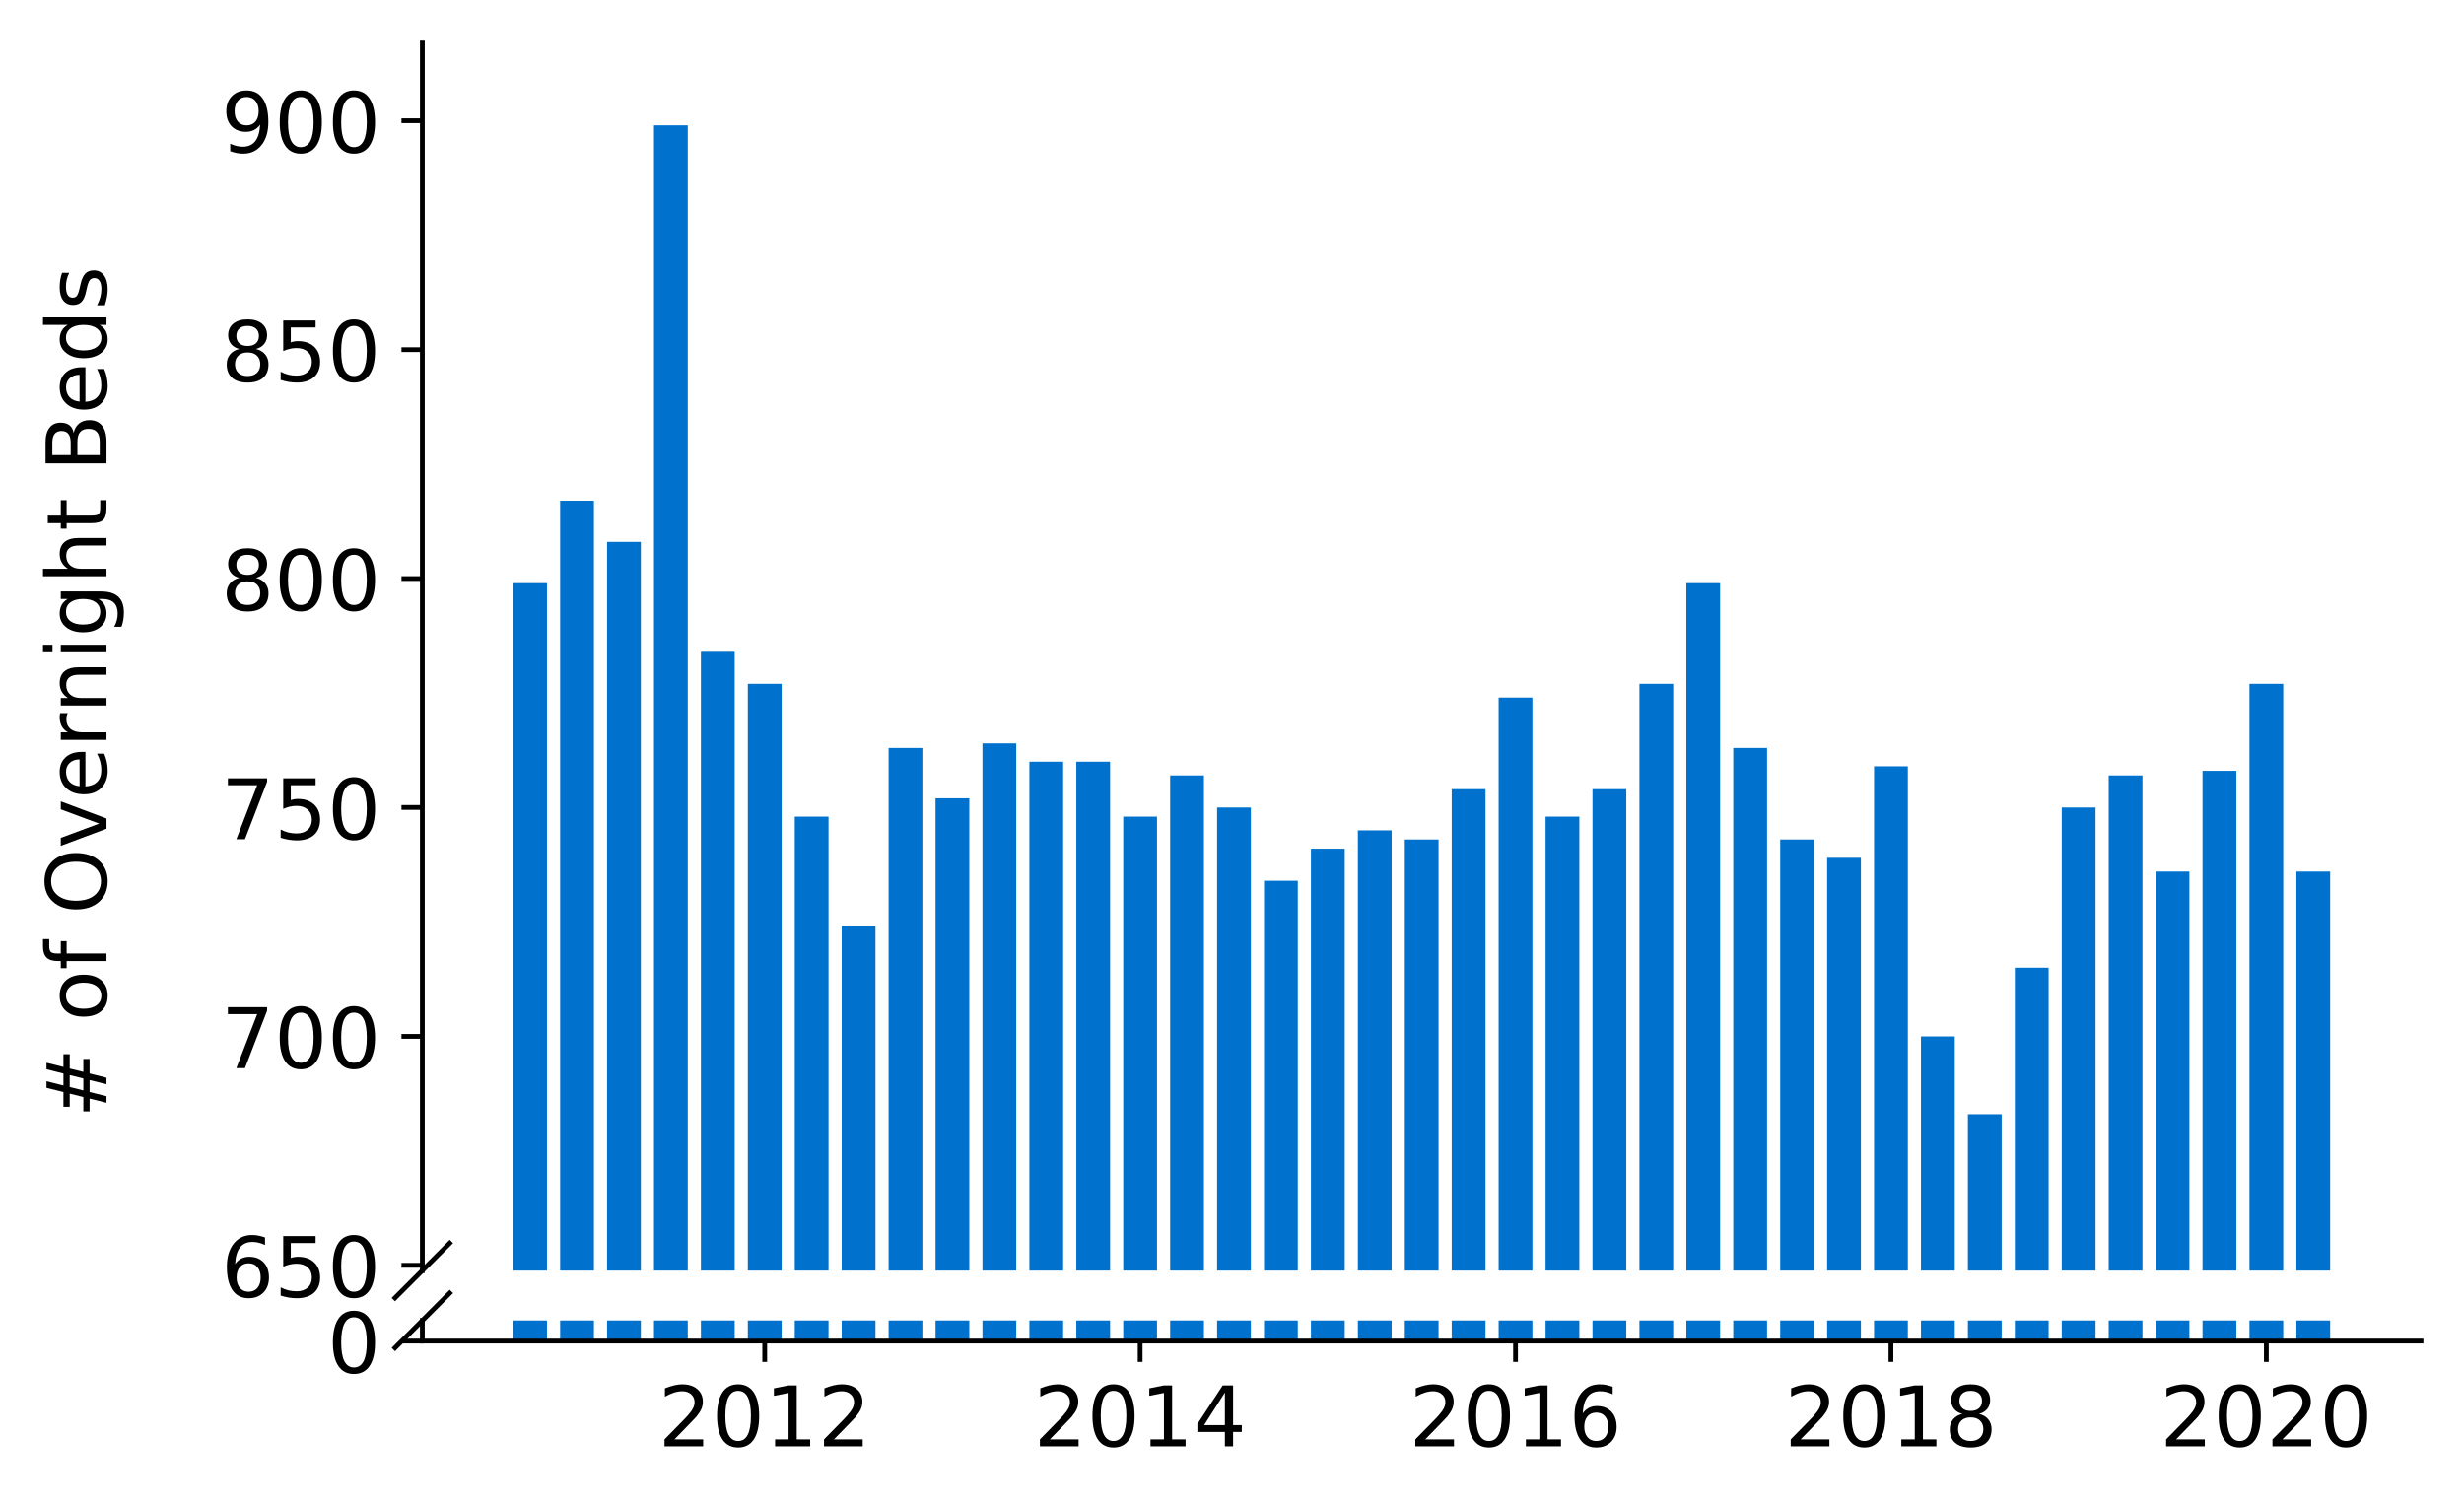 <?xml version="1.0" encoding="utf-8" standalone="no"?>
<!DOCTYPE svg PUBLIC "-//W3C//DTD SVG 1.1//EN"
  "http://www.w3.org/Graphics/SVG/1.1/DTD/svg11.dtd">
<!-- Created with matplotlib (https://matplotlib.org/) -->
<svg height="252.389pt" version="1.1" viewBox="0 0 412.749 252.389" width="412.749pt" xmlns="http://www.w3.org/2000/svg" xmlns:xlink="http://www.w3.org/1999/xlink">
 <defs>
  <style type="text/css">
*{stroke-linecap:butt;stroke-linejoin:round;}
  </style>
 </defs>
 <g id="figure_1">
  <g id="patch_1">
   <path d="M 0 252.389 
L 412.749 252.389 
L 412.749 0 
L 0 0 
z
" style="fill:#ffffff;"/>
  </g>
  <g id="axes_1">
   <g id="patch_2">
    <path d="M 70.749 212.83 
L 405.549 212.83 
L 405.549 7.2 
L 70.749 7.2 
z
" style="fill:#ffffff;"/>
   </g>
   <g id="patch_3">
    <path clip-path="url(#pdb471e0b69)" d="M 384.672 710.435 
L 390.331 710.435 
L 390.331 145.994 
L 384.672 145.994 
z
" style="fill:#0072ce;"/>
   </g>
   <g id="patch_4">
    <path clip-path="url(#pdb471e0b69)" d="M 376.811 710.435 
L 382.471 710.435 
L 382.471 114.551 
L 376.811 114.551 
z
" style="fill:#0072ce;"/>
   </g>
   <g id="patch_5">
    <path clip-path="url(#pdb471e0b69)" d="M 368.95 710.435 
L 374.61 710.435 
L 374.61 129.122 
L 368.95 129.122 
z
" style="fill:#0072ce;"/>
   </g>
   <g id="patch_6">
    <path clip-path="url(#pdb471e0b69)" d="M 361.09 710.435 
L 366.749 710.435 
L 366.749 145.994 
L 361.09 145.994 
z
" style="fill:#0072ce;"/>
   </g>
   <g id="patch_7">
    <path clip-path="url(#pdb471e0b69)" d="M 353.229 710.435 
L 358.889 710.435 
L 358.889 129.889 
L 353.229 129.889 
z
" style="fill:#0072ce;"/>
   </g>
   <g id="patch_8">
    <path clip-path="url(#pdb471e0b69)" d="M 345.368 710.435 
L 351.028 710.435 
L 351.028 135.257 
L 345.368 135.257 
z
" style="fill:#0072ce;"/>
   </g>
   <g id="patch_9">
    <path clip-path="url(#pdb471e0b69)" d="M 337.508 710.435 
L 343.167 710.435 
L 343.167 162.099 
L 337.508 162.099 
z
" style="fill:#0072ce;"/>
   </g>
   <g id="patch_10">
    <path clip-path="url(#pdb471e0b69)" d="M 329.647 710.435 
L 335.307 710.435 
L 335.307 186.64 
L 329.647 186.64 
z
" style="fill:#0072ce;"/>
   </g>
   <g id="patch_11">
    <path clip-path="url(#pdb471e0b69)" d="M 321.786 710.435 
L 327.446 710.435 
L 327.446 173.603 
L 321.786 173.603 
z
" style="fill:#0072ce;"/>
   </g>
   <g id="patch_12">
    <path clip-path="url(#pdb471e0b69)" d="M 313.926 710.435 
L 319.586 710.435 
L 319.586 128.355 
L 313.926 128.355 
z
" style="fill:#0072ce;"/>
   </g>
   <g id="patch_13">
    <path clip-path="url(#pdb471e0b69)" d="M 306.065 710.435 
L 311.725 710.435 
L 311.725 143.693 
L 306.065 143.693 
z
" style="fill:#0072ce;"/>
   </g>
   <g id="patch_14">
    <path clip-path="url(#pdb471e0b69)" d="M 298.205 710.435 
L 303.864 710.435 
L 303.864 140.626 
L 298.205 140.626 
z
" style="fill:#0072ce;"/>
   </g>
   <g id="patch_15">
    <path clip-path="url(#pdb471e0b69)" d="M 290.344 710.435 
L 296.004 710.435 
L 296.004 125.288 
L 290.344 125.288 
z
" style="fill:#0072ce;"/>
   </g>
   <g id="patch_16">
    <path clip-path="url(#pdb471e0b69)" d="M 282.483 710.435 
L 288.143 710.435 
L 288.143 97.679 
L 282.483 97.679 
z
" style="fill:#0072ce;"/>
   </g>
   <g id="patch_17">
    <path clip-path="url(#pdb471e0b69)" d="M 274.623 710.435 
L 280.282 710.435 
L 280.282 114.551 
L 274.623 114.551 
z
" style="fill:#0072ce;"/>
   </g>
   <g id="patch_18">
    <path clip-path="url(#pdb471e0b69)" d="M 266.762 710.435 
L 272.422 710.435 
L 272.422 132.19 
L 266.762 132.19 
z
" style="fill:#0072ce;"/>
   </g>
   <g id="patch_19">
    <path clip-path="url(#pdb471e0b69)" d="M 258.901 710.435 
L 264.561 710.435 
L 264.561 136.791 
L 258.901 136.791 
z
" style="fill:#0072ce;"/>
   </g>
   <g id="patch_20">
    <path clip-path="url(#pdb471e0b69)" d="M 251.041 710.435 
L 256.7 710.435 
L 256.7 116.852 
L 251.041 116.852 
z
" style="fill:#0072ce;"/>
   </g>
   <g id="patch_21">
    <path clip-path="url(#pdb471e0b69)" d="M 243.18 710.435 
L 248.84 710.435 
L 248.84 132.19 
L 243.18 132.19 
z
" style="fill:#0072ce;"/>
   </g>
   <g id="patch_22">
    <path clip-path="url(#pdb471e0b69)" d="M 235.32 710.435 
L 240.979 710.435 
L 240.979 140.626 
L 235.32 140.626 
z
" style="fill:#0072ce;"/>
   </g>
   <g id="patch_23">
    <path clip-path="url(#pdb471e0b69)" d="M 227.459 710.435 
L 233.119 710.435 
L 233.119 139.092 
L 227.459 139.092 
z
" style="fill:#0072ce;"/>
   </g>
   <g id="patch_24">
    <path clip-path="url(#pdb471e0b69)" d="M 219.598 710.435 
L 225.258 710.435 
L 225.258 142.16 
L 219.598 142.16 
z
" style="fill:#0072ce;"/>
   </g>
   <g id="patch_25">
    <path clip-path="url(#pdb471e0b69)" d="M 211.738 710.435 
L 217.397 710.435 
L 217.397 147.528 
L 211.738 147.528 
z
" style="fill:#0072ce;"/>
   </g>
   <g id="patch_26">
    <path clip-path="url(#pdb471e0b69)" d="M 203.877 710.435 
L 209.537 710.435 
L 209.537 135.257 
L 203.877 135.257 
z
" style="fill:#0072ce;"/>
   </g>
   <g id="patch_27">
    <path clip-path="url(#pdb471e0b69)" d="M 196.016 710.435 
L 201.676 710.435 
L 201.676 129.889 
L 196.016 129.889 
z
" style="fill:#0072ce;"/>
   </g>
   <g id="patch_28">
    <path clip-path="url(#pdb471e0b69)" d="M 188.156 710.435 
L 193.815 710.435 
L 193.815 136.791 
L 188.156 136.791 
z
" style="fill:#0072ce;"/>
   </g>
   <g id="patch_29">
    <path clip-path="url(#pdb471e0b69)" d="M 180.295 710.435 
L 185.955 710.435 
L 185.955 127.588 
L 180.295 127.588 
z
" style="fill:#0072ce;"/>
   </g>
   <g id="patch_30">
    <path clip-path="url(#pdb471e0b69)" d="M 172.434 710.435 
L 178.094 710.435 
L 178.094 127.588 
L 172.434 127.588 
z
" style="fill:#0072ce;"/>
   </g>
   <g id="patch_31">
    <path clip-path="url(#pdb471e0b69)" d="M 164.574 710.435 
L 170.234 710.435 
L 170.234 124.521 
L 164.574 124.521 
z
" style="fill:#0072ce;"/>
   </g>
   <g id="patch_32">
    <path clip-path="url(#pdb471e0b69)" d="M 156.713 710.435 
L 162.373 710.435 
L 162.373 133.724 
L 156.713 133.724 
z
" style="fill:#0072ce;"/>
   </g>
   <g id="patch_33">
    <path clip-path="url(#pdb471e0b69)" d="M 148.853 710.435 
L 154.512 710.435 
L 154.512 125.288 
L 148.853 125.288 
z
" style="fill:#0072ce;"/>
   </g>
   <g id="patch_34">
    <path clip-path="url(#pdb471e0b69)" d="M 140.992 710.435 
L 146.652 710.435 
L 146.652 155.197 
L 140.992 155.197 
z
" style="fill:#0072ce;"/>
   </g>
   <g id="patch_35">
    <path clip-path="url(#pdb471e0b69)" d="M 133.131 710.435 
L 138.791 710.435 
L 138.791 136.791 
L 133.131 136.791 
z
" style="fill:#0072ce;"/>
   </g>
   <g id="patch_36">
    <path clip-path="url(#pdb471e0b69)" d="M 125.271 710.435 
L 130.93 710.435 
L 130.93 114.551 
L 125.271 114.551 
z
" style="fill:#0072ce;"/>
   </g>
   <g id="patch_37">
    <path clip-path="url(#pdb471e0b69)" d="M 117.41 710.435 
L 123.07 710.435 
L 123.07 109.183 
L 117.41 109.183 
z
" style="fill:#0072ce;"/>
   </g>
   <g id="patch_38">
    <path clip-path="url(#pdb471e0b69)" d="M 109.549 710.435 
L 115.209 710.435 
L 115.209 20.989 
L 109.549 20.989 
z
" style="fill:#0072ce;"/>
   </g>
   <g id="patch_39">
    <path clip-path="url(#pdb471e0b69)" d="M 101.689 710.435 
L 107.348 710.435 
L 107.348 90.777 
L 101.689 90.777 
z
" style="fill:#0072ce;"/>
   </g>
   <g id="patch_40">
    <path clip-path="url(#pdb471e0b69)" d="M 93.828 710.435 
L 99.488 710.435 
L 99.488 83.875 
L 93.828 83.875 
z
" style="fill:#0072ce;"/>
   </g>
   <g id="patch_41">
    <path clip-path="url(#pdb471e0b69)" d="M 85.968 710.435 
L 91.627 710.435 
L 91.627 97.679 
L 85.968 97.679 
z
" style="fill:#0072ce;"/>
   </g>
   <g id="matplotlib.axis_1">
    <g id="xtick_1"/>
    <g id="xtick_2"/>
    <g id="xtick_3"/>
    <g id="xtick_4"/>
    <g id="xtick_5"/>
   </g>
   <g id="matplotlib.axis_2">
    <g id="ytick_1">
     <g id="line2d_1">
      <defs>
       <path d="M 0 0 
L -3.5 0 
" id="m503145a346" style="stroke:#000000;stroke-width:0.8;"/>
      </defs>
      <g>
       <use style="stroke:#000000;stroke-width:0.8;" x="70.749" xlink:href="#m503145a346" y="211.948"/>
      </g>
     </g>
     <g id="text_1">
      <!-- 650 -->
      <defs>
       <path d="M 33.016 40.375 
Q 26.375 40.375 22.484 35.828 
Q 18.609 31.297 18.609 23.391 
Q 18.609 15.531 22.484 10.953 
Q 26.375 6.391 33.016 6.391 
Q 39.656 6.391 43.531 10.953 
Q 47.406 15.531 47.406 23.391 
Q 47.406 31.297 43.531 35.828 
Q 39.656 40.375 33.016 40.375 
z
M 52.594 71.297 
L 52.594 62.312 
Q 48.875 64.062 45.094 64.984 
Q 41.312 65.922 37.594 65.922 
Q 27.828 65.922 22.672 59.328 
Q 17.531 52.734 16.797 39.406 
Q 19.672 43.656 24.016 45.922 
Q 28.375 48.188 33.594 48.188 
Q 44.578 48.188 50.953 41.516 
Q 57.328 34.859 57.328 23.391 
Q 57.328 12.156 50.688 5.359 
Q 44.047 -1.422 33.016 -1.422 
Q 20.359 -1.422 13.672 8.266 
Q 6.984 17.969 6.984 36.375 
Q 6.984 53.656 15.188 63.938 
Q 23.391 74.219 37.203 74.219 
Q 40.922 74.219 44.703 73.484 
Q 48.484 72.75 52.594 71.297 
z
" id="DejaVuSans-54"/>
       <path d="M 10.797 72.906 
L 49.516 72.906 
L 49.516 64.594 
L 19.828 64.594 
L 19.828 46.734 
Q 21.969 47.469 24.109 47.828 
Q 26.266 48.188 28.422 48.188 
Q 40.625 48.188 47.75 41.5 
Q 54.891 34.812 54.891 23.391 
Q 54.891 11.625 47.562 5.094 
Q 40.234 -1.422 26.906 -1.422 
Q 22.312 -1.422 17.547 -0.641 
Q 12.797 0.141 7.719 1.703 
L 7.719 11.625 
Q 12.109 9.234 16.797 8.062 
Q 21.484 6.891 26.703 6.891 
Q 35.156 6.891 40.078 11.328 
Q 45.016 15.766 45.016 23.391 
Q 45.016 31 40.078 35.438 
Q 35.156 39.891 26.703 39.891 
Q 22.75 39.891 18.812 39.016 
Q 14.891 38.141 10.797 36.281 
z
" id="DejaVuSans-53"/>
       <path d="M 31.781 66.406 
Q 24.172 66.406 20.328 58.906 
Q 16.5 51.422 16.5 36.375 
Q 16.5 21.391 20.328 13.891 
Q 24.172 6.391 31.781 6.391 
Q 39.453 6.391 43.281 13.891 
Q 47.125 21.391 47.125 36.375 
Q 47.125 51.422 43.281 58.906 
Q 39.453 66.406 31.781 66.406 
z
M 31.781 74.219 
Q 44.047 74.219 50.516 64.516 
Q 56.984 54.828 56.984 36.375 
Q 56.984 17.969 50.516 8.266 
Q 44.047 -1.422 31.781 -1.422 
Q 19.531 -1.422 13.062 8.266 
Q 6.594 17.969 6.594 36.375 
Q 6.594 54.828 13.062 64.516 
Q 19.531 74.219 31.781 74.219 
z
" id="DejaVuSans-48"/>
      </defs>
      <g transform="translate(37.027 217.267)scale(0.14 -0.14)">
       <use xlink:href="#DejaVuSans-54"/>
       <use x="63.623" xlink:href="#DejaVuSans-53"/>
       <use x="127.246" xlink:href="#DejaVuSans-48"/>
      </g>
     </g>
    </g>
    <g id="ytick_2">
     <g id="line2d_2">
      <g>
       <use style="stroke:#000000;stroke-width:0.8;" x="70.749" xlink:href="#m503145a346" y="173.603"/>
      </g>
     </g>
     <g id="text_2">
      <!-- 700 -->
      <defs>
       <path d="M 8.203 72.906 
L 55.078 72.906 
L 55.078 68.703 
L 28.609 0 
L 18.312 0 
L 43.219 64.594 
L 8.203 64.594 
z
" id="DejaVuSans-55"/>
      </defs>
      <g transform="translate(37.027 178.922)scale(0.14 -0.14)">
       <use xlink:href="#DejaVuSans-55"/>
       <use x="63.623" xlink:href="#DejaVuSans-48"/>
       <use x="127.246" xlink:href="#DejaVuSans-48"/>
      </g>
     </g>
    </g>
    <g id="ytick_3">
     <g id="line2d_3">
      <g>
       <use style="stroke:#000000;stroke-width:0.8;" x="70.749" xlink:href="#m503145a346" y="135.257"/>
      </g>
     </g>
     <g id="text_3">
      <!-- 750 -->
      <g transform="translate(37.027 140.576)scale(0.14 -0.14)">
       <use xlink:href="#DejaVuSans-55"/>
       <use x="63.623" xlink:href="#DejaVuSans-53"/>
       <use x="127.246" xlink:href="#DejaVuSans-48"/>
      </g>
     </g>
    </g>
    <g id="ytick_4">
     <g id="line2d_4">
      <g>
       <use style="stroke:#000000;stroke-width:0.8;" x="70.749" xlink:href="#m503145a346" y="96.912"/>
      </g>
     </g>
     <g id="text_4">
      <!-- 800 -->
      <defs>
       <path d="M 31.781 34.625 
Q 24.75 34.625 20.719 30.859 
Q 16.703 27.094 16.703 20.516 
Q 16.703 13.922 20.719 10.156 
Q 24.75 6.391 31.781 6.391 
Q 38.812 6.391 42.859 10.172 
Q 46.922 13.969 46.922 20.516 
Q 46.922 27.094 42.891 30.859 
Q 38.875 34.625 31.781 34.625 
z
M 21.922 38.812 
Q 15.578 40.375 12.031 44.719 
Q 8.5 49.078 8.5 55.328 
Q 8.5 64.062 14.719 69.141 
Q 20.953 74.219 31.781 74.219 
Q 42.672 74.219 48.875 69.141 
Q 55.078 64.062 55.078 55.328 
Q 55.078 49.078 51.531 44.719 
Q 48 40.375 41.703 38.812 
Q 48.828 37.156 52.797 32.312 
Q 56.781 27.484 56.781 20.516 
Q 56.781 9.906 50.312 4.234 
Q 43.844 -1.422 31.781 -1.422 
Q 19.734 -1.422 13.25 4.234 
Q 6.781 9.906 6.781 20.516 
Q 6.781 27.484 10.781 32.312 
Q 14.797 37.156 21.922 38.812 
z
M 18.312 54.391 
Q 18.312 48.734 21.844 45.562 
Q 25.391 42.391 31.781 42.391 
Q 38.141 42.391 41.719 45.562 
Q 45.312 48.734 45.312 54.391 
Q 45.312 60.062 41.719 63.234 
Q 38.141 66.406 31.781 66.406 
Q 25.391 66.406 21.844 63.234 
Q 18.312 60.062 18.312 54.391 
z
" id="DejaVuSans-56"/>
      </defs>
      <g transform="translate(37.027 102.231)scale(0.14 -0.14)">
       <use xlink:href="#DejaVuSans-56"/>
       <use x="63.623" xlink:href="#DejaVuSans-48"/>
       <use x="127.246" xlink:href="#DejaVuSans-48"/>
      </g>
     </g>
    </g>
    <g id="ytick_5">
     <g id="line2d_5">
      <g>
       <use style="stroke:#000000;stroke-width:0.8;" x="70.749" xlink:href="#m503145a346" y="58.567"/>
      </g>
     </g>
     <g id="text_5">
      <!-- 850 -->
      <g transform="translate(37.027 63.886)scale(0.14 -0.14)">
       <use xlink:href="#DejaVuSans-56"/>
       <use x="63.623" xlink:href="#DejaVuSans-53"/>
       <use x="127.246" xlink:href="#DejaVuSans-48"/>
      </g>
     </g>
    </g>
    <g id="ytick_6">
     <g id="line2d_6">
      <g>
       <use style="stroke:#000000;stroke-width:0.8;" x="70.749" xlink:href="#m503145a346" y="20.222"/>
      </g>
     </g>
     <g id="text_6">
      <!-- 900 -->
      <defs>
       <path d="M 10.984 1.516 
L 10.984 10.5 
Q 14.703 8.734 18.5 7.812 
Q 22.312 6.891 25.984 6.891 
Q 35.75 6.891 40.891 13.453 
Q 46.047 20.016 46.781 33.406 
Q 43.953 29.203 39.594 26.953 
Q 35.25 24.703 29.984 24.703 
Q 19.047 24.703 12.672 31.312 
Q 6.297 37.938 6.297 49.422 
Q 6.297 60.641 12.938 67.422 
Q 19.578 74.219 30.609 74.219 
Q 43.266 74.219 49.922 64.516 
Q 56.594 54.828 56.594 36.375 
Q 56.594 19.141 48.406 8.859 
Q 40.234 -1.422 26.422 -1.422 
Q 22.703 -1.422 18.891 -0.688 
Q 15.094 0.047 10.984 1.516 
z
M 30.609 32.422 
Q 37.25 32.422 41.125 36.953 
Q 45.016 41.5 45.016 49.422 
Q 45.016 57.281 41.125 61.844 
Q 37.25 66.406 30.609 66.406 
Q 23.969 66.406 20.094 61.844 
Q 16.219 57.281 16.219 49.422 
Q 16.219 41.5 20.094 36.953 
Q 23.969 32.422 30.609 32.422 
z
" id="DejaVuSans-57"/>
      </defs>
      <g transform="translate(37.027 25.541)scale(0.14 -0.14)">
       <use xlink:href="#DejaVuSans-57"/>
       <use x="63.623" xlink:href="#DejaVuSans-48"/>
       <use x="127.246" xlink:href="#DejaVuSans-48"/>
      </g>
     </g>
    </g>
   </g>
   <g id="line2d_7">
    <path d="M 66.167 217.412 
L 75.331 208.248 
" style="fill:none;stroke:#000000;stroke-linecap:square;stroke-width:0.8;"/>
   </g>
   <g id="patch_42">
    <path d="M 70.749 212.83 
L 70.749 7.2 
" style="fill:none;stroke:#000000;stroke-linecap:square;stroke-linejoin:miter;stroke-width:0.8;"/>
   </g>
  </g>
  <g id="axes_2">
   <g id="patch_43">
    <path d="M 70.749 224.64 
L 405.549 224.64 
L 405.549 221.193 
L 70.749 221.193 
z
" style="fill:#ffffff;"/>
   </g>
   <g id="patch_44">
    <path clip-path="url(#p4088e2204a)" d="M 384.672 224.64 
L 390.331 224.64 
L 390.331 -339.801 
L 384.672 -339.801 
z
" style="fill:#0072ce;"/>
   </g>
   <g id="patch_45">
    <path clip-path="url(#p4088e2204a)" d="M 376.811 224.64 
L 382.471 224.64 
L 382.471 -371.244 
L 376.811 -371.244 
z
" style="fill:#0072ce;"/>
   </g>
   <g id="patch_46">
    <path clip-path="url(#p4088e2204a)" d="M 368.95 224.64 
L 374.61 224.64 
L 374.61 -356.672 
L 368.95 -356.672 
z
" style="fill:#0072ce;"/>
   </g>
   <g id="patch_47">
    <path clip-path="url(#p4088e2204a)" d="M 361.09 224.64 
L 366.749 224.64 
L 366.749 -339.801 
L 361.09 -339.801 
z
" style="fill:#0072ce;"/>
   </g>
   <g id="patch_48">
    <path clip-path="url(#p4088e2204a)" d="M 353.229 224.64 
L 358.889 224.64 
L 358.889 -355.906 
L 353.229 -355.906 
z
" style="fill:#0072ce;"/>
   </g>
   <g id="patch_49">
    <path clip-path="url(#p4088e2204a)" d="M 345.368 224.64 
L 351.028 224.64 
L 351.028 -350.537 
L 345.368 -350.537 
z
" style="fill:#0072ce;"/>
   </g>
   <g id="patch_50">
    <path clip-path="url(#p4088e2204a)" d="M 337.508 224.64 
L 343.167 224.64 
L 343.167 -323.696 
L 337.508 -323.696 
z
" style="fill:#0072ce;"/>
   </g>
   <g id="patch_51">
    <path clip-path="url(#p4088e2204a)" d="M 329.647 224.64 
L 335.307 224.64 
L 335.307 -299.155 
L 329.647 -299.155 
z
" style="fill:#0072ce;"/>
   </g>
   <g id="patch_52">
    <path clip-path="url(#p4088e2204a)" d="M 321.786 224.64 
L 327.446 224.64 
L 327.446 -312.192 
L 321.786 -312.192 
z
" style="fill:#0072ce;"/>
   </g>
   <g id="patch_53">
    <path clip-path="url(#p4088e2204a)" d="M 313.926 224.64 
L 319.586 224.64 
L 319.586 -357.439 
L 313.926 -357.439 
z
" style="fill:#0072ce;"/>
   </g>
   <g id="patch_54">
    <path clip-path="url(#p4088e2204a)" d="M 306.065 224.64 
L 311.725 224.64 
L 311.725 -342.101 
L 306.065 -342.101 
z
" style="fill:#0072ce;"/>
   </g>
   <g id="patch_55">
    <path clip-path="url(#p4088e2204a)" d="M 298.205 224.64 
L 303.864 224.64 
L 303.864 -345.169 
L 298.205 -345.169 
z
" style="fill:#0072ce;"/>
   </g>
   <g id="patch_56">
    <path clip-path="url(#p4088e2204a)" d="M 290.344 224.64 
L 296.004 224.64 
L 296.004 -360.507 
L 290.344 -360.507 
z
" style="fill:#0072ce;"/>
   </g>
   <g id="patch_57">
    <path clip-path="url(#p4088e2204a)" d="M 282.483 224.64 
L 288.143 224.64 
L 288.143 -388.115 
L 282.483 -388.115 
z
" style="fill:#0072ce;"/>
   </g>
   <g id="patch_58">
    <path clip-path="url(#p4088e2204a)" d="M 274.623 224.64 
L 280.282 224.64 
L 280.282 -371.244 
L 274.623 -371.244 
z
" style="fill:#0072ce;"/>
   </g>
   <g id="patch_59">
    <path clip-path="url(#p4088e2204a)" d="M 266.762 224.64 
L 272.422 224.64 
L 272.422 -353.605 
L 266.762 -353.605 
z
" style="fill:#0072ce;"/>
   </g>
   <g id="patch_60">
    <path clip-path="url(#p4088e2204a)" d="M 258.901 224.64 
L 264.561 224.64 
L 264.561 -349.003 
L 258.901 -349.003 
z
" style="fill:#0072ce;"/>
   </g>
   <g id="patch_61">
    <path clip-path="url(#p4088e2204a)" d="M 251.041 224.64 
L 256.7 224.64 
L 256.7 -368.943 
L 251.041 -368.943 
z
" style="fill:#0072ce;"/>
   </g>
   <g id="patch_62">
    <path clip-path="url(#p4088e2204a)" d="M 243.18 224.64 
L 248.84 224.64 
L 248.84 -353.605 
L 243.18 -353.605 
z
" style="fill:#0072ce;"/>
   </g>
   <g id="patch_63">
    <path clip-path="url(#p4088e2204a)" d="M 235.32 224.64 
L 240.979 224.64 
L 240.979 -345.169 
L 235.32 -345.169 
z
" style="fill:#0072ce;"/>
   </g>
   <g id="patch_64">
    <path clip-path="url(#p4088e2204a)" d="M 227.459 224.64 
L 233.119 224.64 
L 233.119 -346.703 
L 227.459 -346.703 
z
" style="fill:#0072ce;"/>
   </g>
   <g id="patch_65">
    <path clip-path="url(#p4088e2204a)" d="M 219.598 224.64 
L 225.258 224.64 
L 225.258 -343.635 
L 219.598 -343.635 
z
" style="fill:#0072ce;"/>
   </g>
   <g id="patch_66">
    <path clip-path="url(#p4088e2204a)" d="M 211.738 224.64 
L 217.397 224.64 
L 217.397 -338.267 
L 211.738 -338.267 
z
" style="fill:#0072ce;"/>
   </g>
   <g id="patch_67">
    <path clip-path="url(#p4088e2204a)" d="M 203.877 224.64 
L 209.537 224.64 
L 209.537 -350.537 
L 203.877 -350.537 
z
" style="fill:#0072ce;"/>
   </g>
   <g id="patch_68">
    <path clip-path="url(#p4088e2204a)" d="M 196.016 224.64 
L 201.676 224.64 
L 201.676 -355.906 
L 196.016 -355.906 
z
" style="fill:#0072ce;"/>
   </g>
   <g id="patch_69">
    <path clip-path="url(#p4088e2204a)" d="M 188.156 224.64 
L 193.815 224.64 
L 193.815 -349.003 
L 188.156 -349.003 
z
" style="fill:#0072ce;"/>
   </g>
   <g id="patch_70">
    <path clip-path="url(#p4088e2204a)" d="M 180.295 224.64 
L 185.955 224.64 
L 185.955 -358.206 
L 180.295 -358.206 
z
" style="fill:#0072ce;"/>
   </g>
   <g id="patch_71">
    <path clip-path="url(#p4088e2204a)" d="M 172.434 224.64 
L 178.094 224.64 
L 178.094 -358.206 
L 172.434 -358.206 
z
" style="fill:#0072ce;"/>
   </g>
   <g id="patch_72">
    <path clip-path="url(#p4088e2204a)" d="M 164.574 224.64 
L 170.234 224.64 
L 170.234 -361.274 
L 164.574 -361.274 
z
" style="fill:#0072ce;"/>
   </g>
   <g id="patch_73">
    <path clip-path="url(#p4088e2204a)" d="M 156.713 224.64 
L 162.373 224.64 
L 162.373 -352.071 
L 156.713 -352.071 
z
" style="fill:#0072ce;"/>
   </g>
   <g id="patch_74">
    <path clip-path="url(#p4088e2204a)" d="M 148.853 224.64 
L 154.512 224.64 
L 154.512 -360.507 
L 148.853 -360.507 
z
" style="fill:#0072ce;"/>
   </g>
   <g id="patch_75">
    <path clip-path="url(#p4088e2204a)" d="M 140.992 224.64 
L 146.652 224.64 
L 146.652 -330.598 
L 140.992 -330.598 
z
" style="fill:#0072ce;"/>
   </g>
   <g id="patch_76">
    <path clip-path="url(#p4088e2204a)" d="M 133.131 224.64 
L 138.791 224.64 
L 138.791 -349.003 
L 133.131 -349.003 
z
" style="fill:#0072ce;"/>
   </g>
   <g id="patch_77">
    <path clip-path="url(#p4088e2204a)" d="M 125.271 224.64 
L 130.93 224.64 
L 130.93 -371.244 
L 125.271 -371.244 
z
" style="fill:#0072ce;"/>
   </g>
   <g id="patch_78">
    <path clip-path="url(#p4088e2204a)" d="M 117.41 224.64 
L 123.07 224.64 
L 123.07 -376.612 
L 117.41 -376.612 
z
" style="fill:#0072ce;"/>
   </g>
   <g id="patch_79">
    <path clip-path="url(#p4088e2204a)" d="M 109.549 224.64 
L 115.209 224.64 
L 115.209 -464.806 
L 109.549 -464.806 
z
" style="fill:#0072ce;"/>
   </g>
   <g id="patch_80">
    <path clip-path="url(#p4088e2204a)" d="M 101.689 224.64 
L 107.348 224.64 
L 107.348 -395.018 
L 101.689 -395.018 
z
" style="fill:#0072ce;"/>
   </g>
   <g id="patch_81">
    <path clip-path="url(#p4088e2204a)" d="M 93.828 224.64 
L 99.488 224.64 
L 99.488 -401.92 
L 93.828 -401.92 
z
" style="fill:#0072ce;"/>
   </g>
   <g id="patch_82">
    <path clip-path="url(#p4088e2204a)" d="M 85.968 224.64 
L 91.627 224.64 
L 91.627 -388.115 
L 85.968 -388.115 
z
" style="fill:#0072ce;"/>
   </g>
   <g id="matplotlib.axis_3">
    <g id="xtick_6">
     <g id="line2d_8">
      <defs>
       <path d="M 0 0 
L 0 3.5 
" id="m9ee367f9d2" style="stroke:#000000;stroke-width:0.8;"/>
      </defs>
      <g>
       <use style="stroke:#000000;stroke-width:0.8;" x="128.101" xlink:href="#m9ee367f9d2" y="224.64"/>
      </g>
     </g>
     <g id="text_7">
      <!-- 2012 -->
      <defs>
       <path d="M 19.188 8.297 
L 53.609 8.297 
L 53.609 0 
L 7.328 0 
L 7.328 8.297 
Q 12.938 14.109 22.625 23.891 
Q 32.328 33.688 34.812 36.531 
Q 39.547 41.844 41.422 45.531 
Q 43.312 49.219 43.312 52.781 
Q 43.312 58.594 39.234 62.25 
Q 35.156 65.922 28.609 65.922 
Q 23.969 65.922 18.812 64.312 
Q 13.672 62.703 7.812 59.422 
L 7.812 69.391 
Q 13.766 71.781 18.938 73 
Q 24.125 74.219 28.422 74.219 
Q 39.75 74.219 46.484 68.547 
Q 53.219 62.891 53.219 53.422 
Q 53.219 48.922 51.531 44.891 
Q 49.859 40.875 45.406 35.406 
Q 44.188 33.984 37.641 27.219 
Q 31.109 20.453 19.188 8.297 
z
" id="DejaVuSans-50"/>
       <path d="M 12.406 8.297 
L 28.516 8.297 
L 28.516 63.922 
L 10.984 60.406 
L 10.984 69.391 
L 28.422 72.906 
L 38.281 72.906 
L 38.281 8.297 
L 54.391 8.297 
L 54.391 0 
L 12.406 0 
z
" id="DejaVuSans-49"/>
      </defs>
      <g transform="translate(110.286 242.278)scale(0.14 -0.14)">
       <use xlink:href="#DejaVuSans-50"/>
       <use x="63.623" xlink:href="#DejaVuSans-48"/>
       <use x="127.246" xlink:href="#DejaVuSans-49"/>
       <use x="190.869" xlink:href="#DejaVuSans-50"/>
      </g>
     </g>
    </g>
    <g id="xtick_7">
     <g id="line2d_9">
      <g>
       <use style="stroke:#000000;stroke-width:0.8;" x="190.986" xlink:href="#m9ee367f9d2" y="224.64"/>
      </g>
     </g>
     <g id="text_8">
      <!-- 2014 -->
      <defs>
       <path d="M 37.797 64.312 
L 12.891 25.391 
L 37.797 25.391 
z
M 35.203 72.906 
L 47.609 72.906 
L 47.609 25.391 
L 58.016 25.391 
L 58.016 17.188 
L 47.609 17.188 
L 47.609 0 
L 37.797 0 
L 37.797 17.188 
L 4.891 17.188 
L 4.891 26.703 
z
" id="DejaVuSans-52"/>
      </defs>
      <g transform="translate(173.171 242.278)scale(0.14 -0.14)">
       <use xlink:href="#DejaVuSans-50"/>
       <use x="63.623" xlink:href="#DejaVuSans-48"/>
       <use x="127.246" xlink:href="#DejaVuSans-49"/>
       <use x="190.869" xlink:href="#DejaVuSans-52"/>
      </g>
     </g>
    </g>
    <g id="xtick_8">
     <g id="line2d_10">
      <g>
       <use style="stroke:#000000;stroke-width:0.8;" x="253.871" xlink:href="#m9ee367f9d2" y="224.64"/>
      </g>
     </g>
     <g id="text_9">
      <!-- 2016 -->
      <g transform="translate(236.056 242.278)scale(0.14 -0.14)">
       <use xlink:href="#DejaVuSans-50"/>
       <use x="63.623" xlink:href="#DejaVuSans-48"/>
       <use x="127.246" xlink:href="#DejaVuSans-49"/>
       <use x="190.869" xlink:href="#DejaVuSans-54"/>
      </g>
     </g>
    </g>
    <g id="xtick_9">
     <g id="line2d_11">
      <g>
       <use style="stroke:#000000;stroke-width:0.8;" x="316.756" xlink:href="#m9ee367f9d2" y="224.64"/>
      </g>
     </g>
     <g id="text_10">
      <!-- 2018 -->
      <g transform="translate(298.941 242.278)scale(0.14 -0.14)">
       <use xlink:href="#DejaVuSans-50"/>
       <use x="63.623" xlink:href="#DejaVuSans-48"/>
       <use x="127.246" xlink:href="#DejaVuSans-49"/>
       <use x="190.869" xlink:href="#DejaVuSans-56"/>
      </g>
     </g>
    </g>
    <g id="xtick_10">
     <g id="line2d_12">
      <g>
       <use style="stroke:#000000;stroke-width:0.8;" x="379.641" xlink:href="#m9ee367f9d2" y="224.64"/>
      </g>
     </g>
     <g id="text_11">
      <!-- 2020 -->
      <g transform="translate(361.826 242.278)scale(0.14 -0.14)">
       <use xlink:href="#DejaVuSans-50"/>
       <use x="63.623" xlink:href="#DejaVuSans-48"/>
       <use x="127.246" xlink:href="#DejaVuSans-50"/>
       <use x="190.869" xlink:href="#DejaVuSans-48"/>
      </g>
     </g>
    </g>
   </g>
   <g id="matplotlib.axis_4">
    <g id="ytick_7">
     <g id="line2d_13">
      <g>
       <use style="stroke:#000000;stroke-width:0.8;" x="70.749" xlink:href="#m503145a346" y="224.64"/>
      </g>
     </g>
     <g id="text_12">
      <!-- 0 -->
      <g transform="translate(54.842 229.959)scale(0.14 -0.14)">
       <use xlink:href="#DejaVuSans-48"/>
      </g>
     </g>
    </g>
   </g>
   <g id="line2d_14">
    <path d="M 66.167 225.775 
L 75.331 216.611 
" style="fill:none;stroke:#000000;stroke-linecap:square;stroke-width:0.8;"/>
   </g>
   <g id="patch_83">
    <path d="M 70.749 224.64 
L 70.749 221.193 
" style="fill:none;stroke:#000000;stroke-linecap:square;stroke-linejoin:miter;stroke-width:0.8;"/>
   </g>
   <g id="patch_84">
    <path d="M 70.749 224.64 
L 405.549 224.64 
" style="fill:none;stroke:#000000;stroke-linecap:square;stroke-linejoin:miter;stroke-width:0.8;"/>
   </g>
  </g>
  <g id="axes_3">
   <g id="patch_85">
    <path d="M 70.749 224.64 
L 405.549 224.64 
L 405.549 7.2 
L 70.749 7.2 
z
" style="fill:none;"/>
   </g>
   <g id="matplotlib.axis_5"/>
   <g id="matplotlib.axis_6">
    <g id="text_13">
     <!-- # of Overnight Beds -->
     <defs>
      <path d="M 51.125 44 
L 36.922 44 
L 32.812 27.688 
L 47.125 27.688 
z
M 43.797 71.781 
L 38.719 51.516 
L 52.984 51.516 
L 58.109 71.781 
L 65.922 71.781 
L 60.891 51.516 
L 76.125 51.516 
L 76.125 44 
L 58.984 44 
L 54.984 27.688 
L 70.516 27.688 
L 70.516 20.219 
L 53.078 20.219 
L 48 0 
L 40.188 0 
L 45.219 20.219 
L 30.906 20.219 
L 25.875 0 
L 18.016 0 
L 23.094 20.219 
L 7.719 20.219 
L 7.719 27.688 
L 24.906 27.688 
L 29 44 
L 13.281 44 
L 13.281 51.516 
L 30.906 51.516 
L 35.891 71.781 
z
" id="DejaVuSans-35"/>
      <path id="DejaVuSans-32"/>
      <path d="M 30.609 48.391 
Q 23.391 48.391 19.188 42.75 
Q 14.984 37.109 14.984 27.297 
Q 14.984 17.484 19.156 11.844 
Q 23.344 6.203 30.609 6.203 
Q 37.797 6.203 41.984 11.859 
Q 46.188 17.531 46.188 27.297 
Q 46.188 37.016 41.984 42.703 
Q 37.797 48.391 30.609 48.391 
z
M 30.609 56 
Q 42.328 56 49.016 48.375 
Q 55.719 40.766 55.719 27.297 
Q 55.719 13.875 49.016 6.219 
Q 42.328 -1.422 30.609 -1.422 
Q 18.844 -1.422 12.172 6.219 
Q 5.516 13.875 5.516 27.297 
Q 5.516 40.766 12.172 48.375 
Q 18.844 56 30.609 56 
z
" id="DejaVuSans-111"/>
      <path d="M 37.109 75.984 
L 37.109 68.5 
L 28.516 68.5 
Q 23.688 68.5 21.797 66.547 
Q 19.922 64.594 19.922 59.516 
L 19.922 54.688 
L 34.719 54.688 
L 34.719 47.703 
L 19.922 47.703 
L 19.922 0 
L 10.891 0 
L 10.891 47.703 
L 2.297 47.703 
L 2.297 54.688 
L 10.891 54.688 
L 10.891 58.5 
Q 10.891 67.625 15.141 71.797 
Q 19.391 75.984 28.609 75.984 
z
" id="DejaVuSans-102"/>
      <path d="M 39.406 66.219 
Q 28.656 66.219 22.328 58.203 
Q 16.016 50.203 16.016 36.375 
Q 16.016 22.609 22.328 14.594 
Q 28.656 6.594 39.406 6.594 
Q 50.141 6.594 56.422 14.594 
Q 62.703 22.609 62.703 36.375 
Q 62.703 50.203 56.422 58.203 
Q 50.141 66.219 39.406 66.219 
z
M 39.406 74.219 
Q 54.734 74.219 63.906 63.938 
Q 73.094 53.656 73.094 36.375 
Q 73.094 19.141 63.906 8.859 
Q 54.734 -1.422 39.406 -1.422 
Q 24.031 -1.422 14.812 8.828 
Q 5.609 19.094 5.609 36.375 
Q 5.609 53.656 14.812 63.938 
Q 24.031 74.219 39.406 74.219 
z
" id="DejaVuSans-79"/>
      <path d="M 2.984 54.688 
L 12.5 54.688 
L 29.594 8.797 
L 46.688 54.688 
L 56.203 54.688 
L 35.688 0 
L 23.484 0 
z
" id="DejaVuSans-118"/>
      <path d="M 56.203 29.594 
L 56.203 25.203 
L 14.891 25.203 
Q 15.484 15.922 20.484 11.062 
Q 25.484 6.203 34.422 6.203 
Q 39.594 6.203 44.453 7.469 
Q 49.312 8.734 54.109 11.281 
L 54.109 2.781 
Q 49.266 0.734 44.188 -0.344 
Q 39.109 -1.422 33.891 -1.422 
Q 20.797 -1.422 13.156 6.188 
Q 5.516 13.812 5.516 26.812 
Q 5.516 40.234 12.766 48.109 
Q 20.016 56 32.328 56 
Q 43.359 56 49.781 48.891 
Q 56.203 41.797 56.203 29.594 
z
M 47.219 32.234 
Q 47.125 39.594 43.094 43.984 
Q 39.062 48.391 32.422 48.391 
Q 24.906 48.391 20.391 44.141 
Q 15.875 39.891 15.188 32.172 
z
" id="DejaVuSans-101"/>
      <path d="M 41.109 46.297 
Q 39.594 47.172 37.812 47.578 
Q 36.031 48 33.891 48 
Q 26.266 48 22.188 43.047 
Q 18.109 38.094 18.109 28.812 
L 18.109 0 
L 9.078 0 
L 9.078 54.688 
L 18.109 54.688 
L 18.109 46.188 
Q 20.953 51.172 25.484 53.578 
Q 30.031 56 36.531 56 
Q 37.453 56 38.578 55.875 
Q 39.703 55.766 41.062 55.516 
z
" id="DejaVuSans-114"/>
      <path d="M 54.891 33.016 
L 54.891 0 
L 45.906 0 
L 45.906 32.719 
Q 45.906 40.484 42.875 44.328 
Q 39.844 48.188 33.797 48.188 
Q 26.516 48.188 22.312 43.547 
Q 18.109 38.922 18.109 30.906 
L 18.109 0 
L 9.078 0 
L 9.078 54.688 
L 18.109 54.688 
L 18.109 46.188 
Q 21.344 51.125 25.703 53.562 
Q 30.078 56 35.797 56 
Q 45.219 56 50.047 50.172 
Q 54.891 44.344 54.891 33.016 
z
" id="DejaVuSans-110"/>
      <path d="M 9.422 54.688 
L 18.406 54.688 
L 18.406 0 
L 9.422 0 
z
M 9.422 75.984 
L 18.406 75.984 
L 18.406 64.594 
L 9.422 64.594 
z
" id="DejaVuSans-105"/>
      <path d="M 45.406 27.984 
Q 45.406 37.75 41.375 43.109 
Q 37.359 48.484 30.078 48.484 
Q 22.859 48.484 18.828 43.109 
Q 14.797 37.75 14.797 27.984 
Q 14.797 18.266 18.828 12.891 
Q 22.859 7.516 30.078 7.516 
Q 37.359 7.516 41.375 12.891 
Q 45.406 18.266 45.406 27.984 
z
M 54.391 6.781 
Q 54.391 -7.172 48.188 -13.984 
Q 42 -20.797 29.203 -20.797 
Q 24.469 -20.797 20.266 -20.094 
Q 16.062 -19.391 12.109 -17.922 
L 12.109 -9.188 
Q 16.062 -11.328 19.922 -12.344 
Q 23.781 -13.375 27.781 -13.375 
Q 36.625 -13.375 41.016 -8.766 
Q 45.406 -4.156 45.406 5.172 
L 45.406 9.625 
Q 42.625 4.781 38.281 2.391 
Q 33.938 0 27.875 0 
Q 17.828 0 11.672 7.656 
Q 5.516 15.328 5.516 27.984 
Q 5.516 40.672 11.672 48.328 
Q 17.828 56 27.875 56 
Q 33.938 56 38.281 53.609 
Q 42.625 51.219 45.406 46.391 
L 45.406 54.688 
L 54.391 54.688 
z
" id="DejaVuSans-103"/>
      <path d="M 54.891 33.016 
L 54.891 0 
L 45.906 0 
L 45.906 32.719 
Q 45.906 40.484 42.875 44.328 
Q 39.844 48.188 33.797 48.188 
Q 26.516 48.188 22.312 43.547 
Q 18.109 38.922 18.109 30.906 
L 18.109 0 
L 9.078 0 
L 9.078 75.984 
L 18.109 75.984 
L 18.109 46.188 
Q 21.344 51.125 25.703 53.562 
Q 30.078 56 35.797 56 
Q 45.219 56 50.047 50.172 
Q 54.891 44.344 54.891 33.016 
z
" id="DejaVuSans-104"/>
      <path d="M 18.312 70.219 
L 18.312 54.688 
L 36.812 54.688 
L 36.812 47.703 
L 18.312 47.703 
L 18.312 18.016 
Q 18.312 11.328 20.141 9.422 
Q 21.969 7.516 27.594 7.516 
L 36.812 7.516 
L 36.812 0 
L 27.594 0 
Q 17.188 0 13.234 3.875 
Q 9.281 7.766 9.281 18.016 
L 9.281 47.703 
L 2.688 47.703 
L 2.688 54.688 
L 9.281 54.688 
L 9.281 70.219 
z
" id="DejaVuSans-116"/>
      <path d="M 19.672 34.812 
L 19.672 8.109 
L 35.5 8.109 
Q 43.453 8.109 47.281 11.406 
Q 51.125 14.703 51.125 21.484 
Q 51.125 28.328 47.281 31.562 
Q 43.453 34.812 35.5 34.812 
z
M 19.672 64.797 
L 19.672 42.828 
L 34.281 42.828 
Q 41.5 42.828 45.031 45.531 
Q 48.578 48.25 48.578 53.812 
Q 48.578 59.328 45.031 62.062 
Q 41.5 64.797 34.281 64.797 
z
M 9.812 72.906 
L 35.016 72.906 
Q 46.297 72.906 52.391 68.219 
Q 58.5 63.531 58.5 54.891 
Q 58.5 48.188 55.375 44.234 
Q 52.25 40.281 46.188 39.312 
Q 53.469 37.75 57.5 32.781 
Q 61.531 27.828 61.531 20.406 
Q 61.531 10.641 54.891 5.312 
Q 48.25 0 35.984 0 
L 9.812 0 
z
" id="DejaVuSans-66"/>
      <path d="M 45.406 46.391 
L 45.406 75.984 
L 54.391 75.984 
L 54.391 0 
L 45.406 0 
L 45.406 8.203 
Q 42.578 3.328 38.25 0.953 
Q 33.938 -1.422 27.875 -1.422 
Q 17.969 -1.422 11.734 6.484 
Q 5.516 14.406 5.516 27.297 
Q 5.516 40.188 11.734 48.094 
Q 17.969 56 27.875 56 
Q 33.938 56 38.25 53.625 
Q 42.578 51.266 45.406 46.391 
z
M 14.797 27.297 
Q 14.797 17.391 18.875 11.75 
Q 22.953 6.109 30.078 6.109 
Q 37.203 6.109 41.297 11.75 
Q 45.406 17.391 45.406 27.297 
Q 45.406 37.203 41.297 42.844 
Q 37.203 48.484 30.078 48.484 
Q 22.953 48.484 18.875 42.844 
Q 14.797 37.203 14.797 27.297 
z
" id="DejaVuSans-100"/>
      <path d="M 44.281 53.078 
L 44.281 44.578 
Q 40.484 46.531 36.375 47.5 
Q 32.281 48.484 27.875 48.484 
Q 21.188 48.484 17.844 46.438 
Q 14.5 44.391 14.5 40.281 
Q 14.5 37.156 16.891 35.375 
Q 19.281 33.594 26.516 31.984 
L 29.594 31.297 
Q 39.156 29.25 43.188 25.516 
Q 47.219 21.781 47.219 15.094 
Q 47.219 7.469 41.188 3.016 
Q 35.156 -1.422 24.609 -1.422 
Q 20.219 -1.422 15.453 -0.562 
Q 10.688 0.297 5.422 2 
L 5.422 11.281 
Q 10.406 8.688 15.234 7.391 
Q 20.062 6.109 24.812 6.109 
Q 31.156 6.109 34.562 8.281 
Q 37.984 10.453 37.984 14.406 
Q 37.984 18.062 35.516 20.016 
Q 33.062 21.969 24.703 23.781 
L 21.578 24.516 
Q 13.234 26.266 9.516 29.906 
Q 5.812 33.547 5.812 39.891 
Q 5.812 47.609 11.281 51.797 
Q 16.75 56 26.812 56 
Q 31.781 56 36.172 55.266 
Q 40.578 54.547 44.281 53.078 
z
" id="DejaVuSans-115"/>
     </defs>
     <g transform="translate(17.838 187.25)rotate(-90)scale(0.14 -0.14)">
      <use xlink:href="#DejaVuSans-35"/>
      <use x="83.789" xlink:href="#DejaVuSans-32"/>
      <use x="115.576" xlink:href="#DejaVuSans-111"/>
      <use x="176.758" xlink:href="#DejaVuSans-102"/>
      <use x="211.963" xlink:href="#DejaVuSans-32"/>
      <use x="243.75" xlink:href="#DejaVuSans-79"/>
      <use x="322.461" xlink:href="#DejaVuSans-118"/>
      <use x="381.641" xlink:href="#DejaVuSans-101"/>
      <use x="443.164" xlink:href="#DejaVuSans-114"/>
      <use x="484.262" xlink:href="#DejaVuSans-110"/>
      <use x="547.641" xlink:href="#DejaVuSans-105"/>
      <use x="575.424" xlink:href="#DejaVuSans-103"/>
      <use x="638.9" xlink:href="#DejaVuSans-104"/>
      <use x="702.279" xlink:href="#DejaVuSans-116"/>
      <use x="741.488" xlink:href="#DejaVuSans-32"/>
      <use x="773.275" xlink:href="#DejaVuSans-66"/>
      <use x="841.879" xlink:href="#DejaVuSans-101"/>
      <use x="903.402" xlink:href="#DejaVuSans-100"/>
      <use x="966.879" xlink:href="#DejaVuSans-115"/>
     </g>
    </g>
   </g>
  </g>
 </g>
 <defs>
  <clipPath id="pdb471e0b69">
   <rect height="205.63" width="334.8" x="70.749" y="7.2"/>
  </clipPath>
  <clipPath id="p4088e2204a">
   <rect height="3.447" width="334.8" x="70.749" y="221.193"/>
  </clipPath>
 </defs>
</svg>
